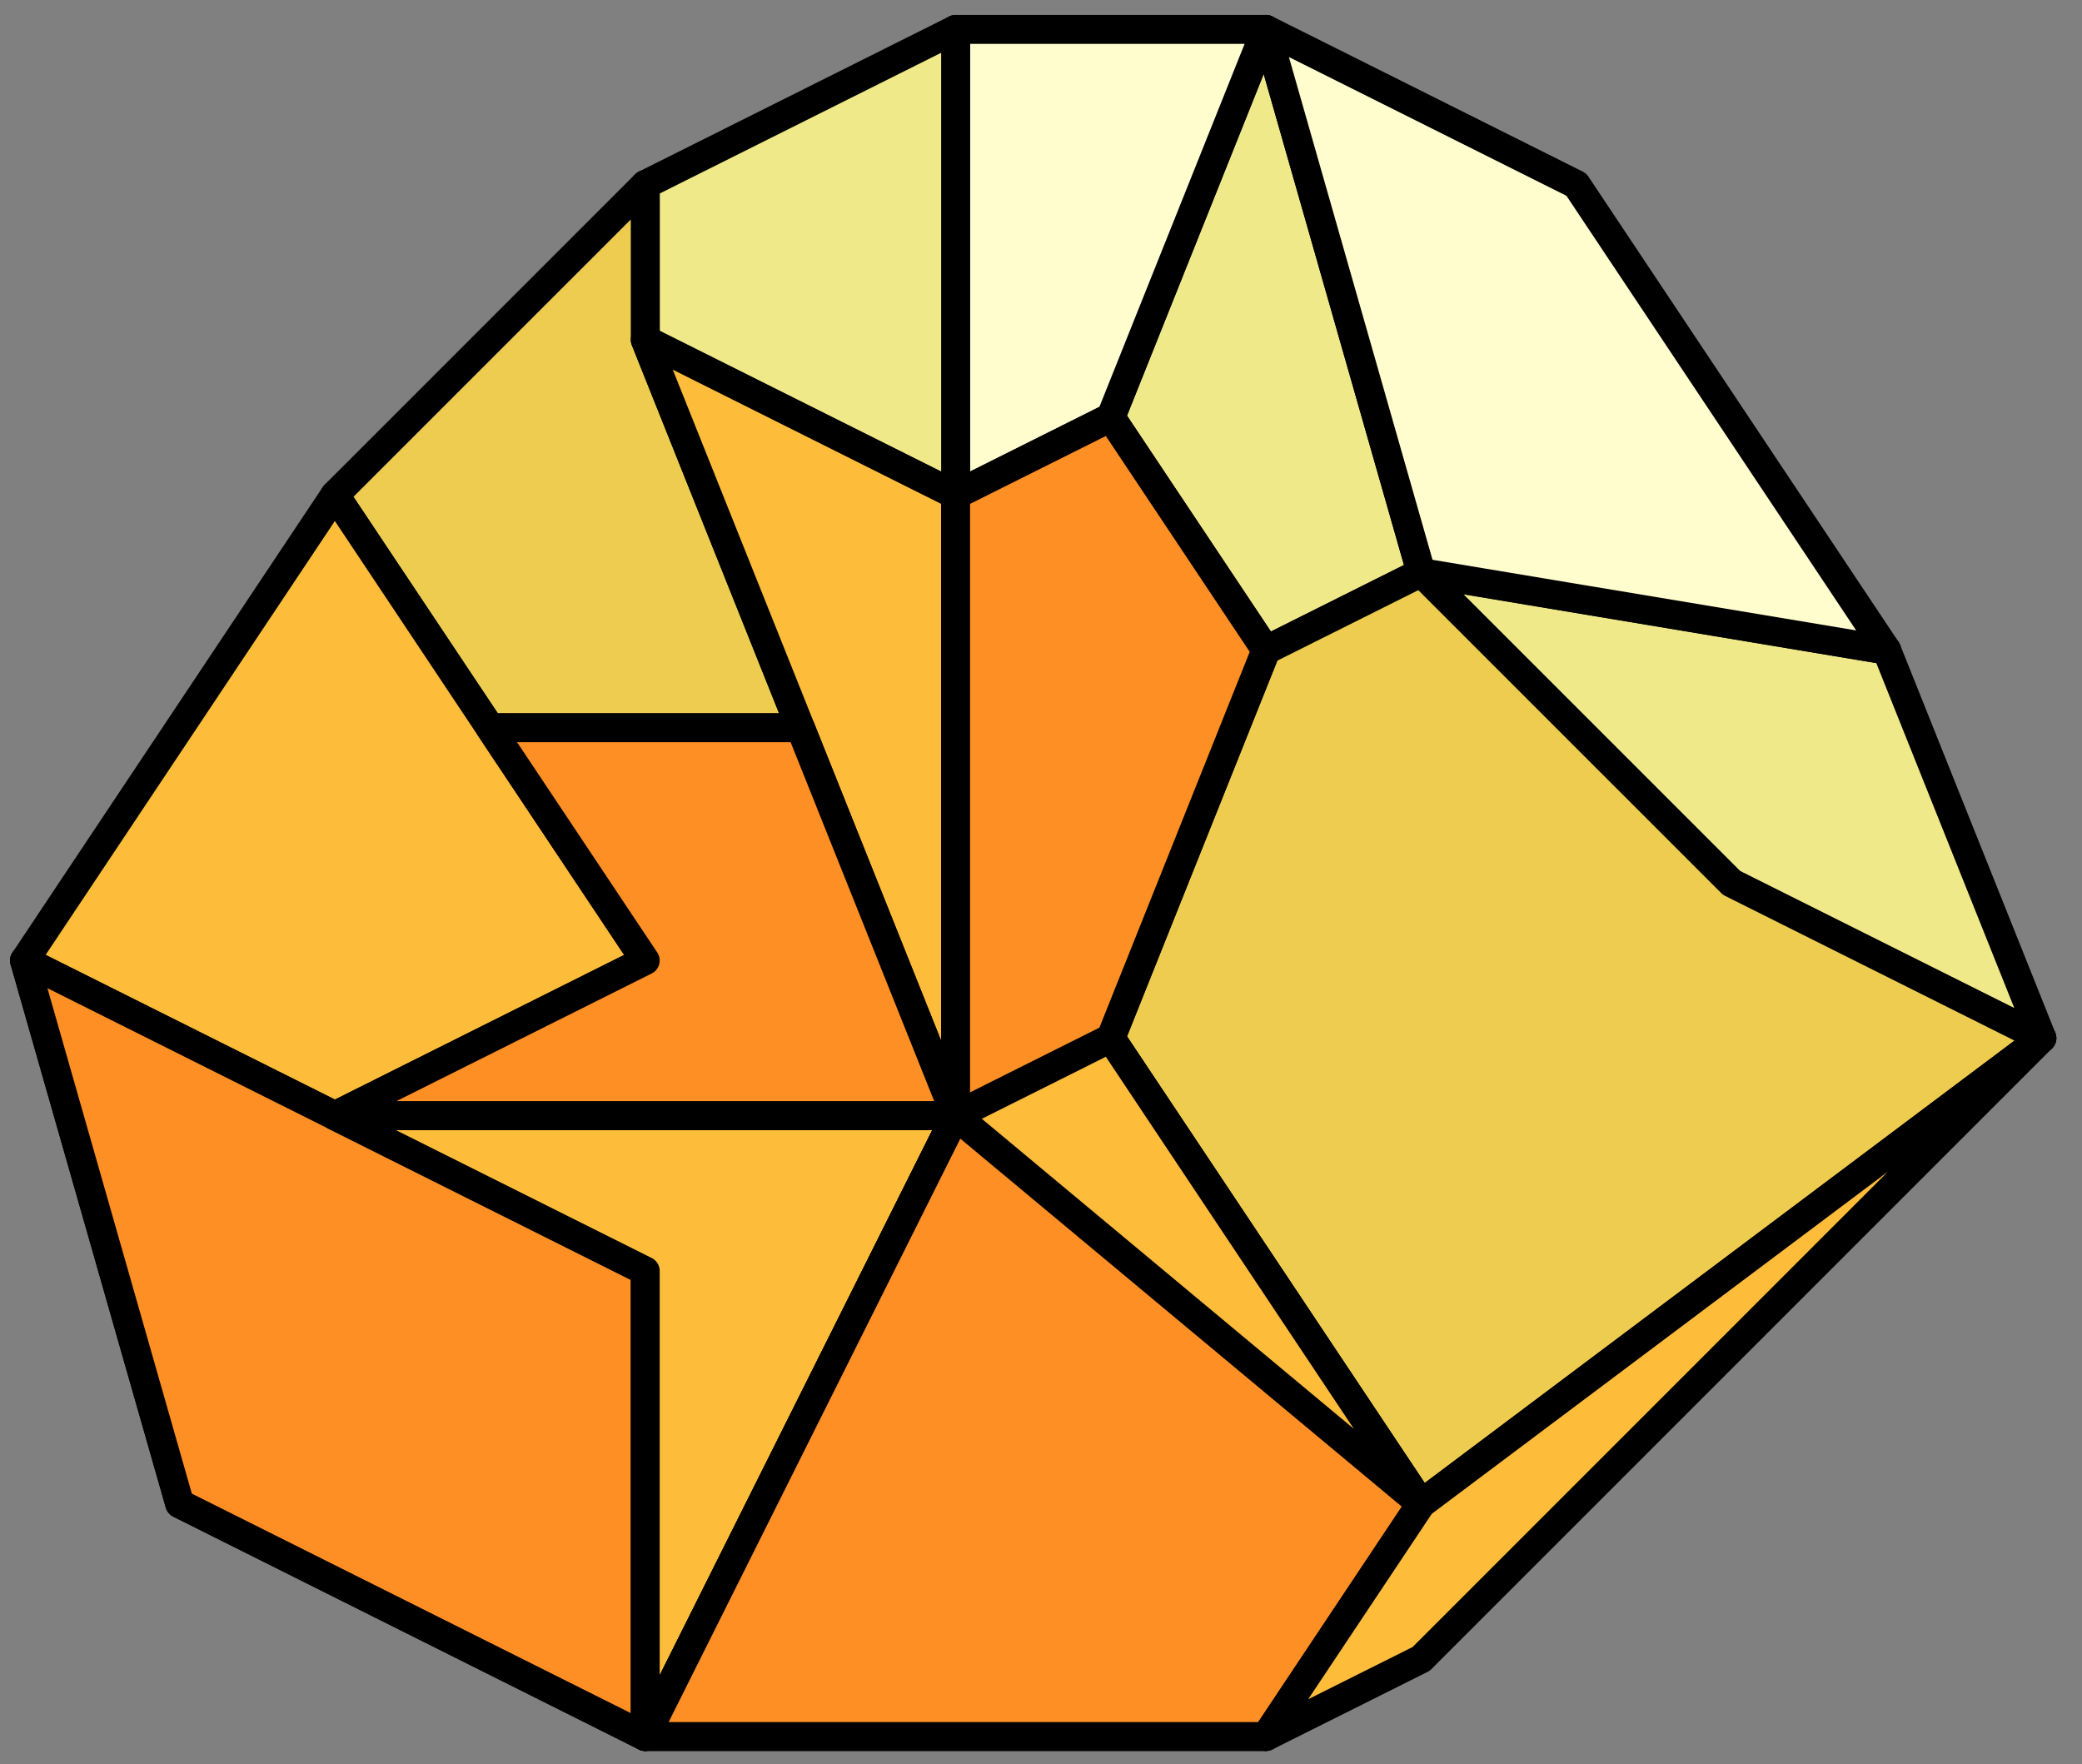 <?xml version="1.0" encoding="UTF-8" standalone="no"?><!DOCTYPE svg PUBLIC "-//W3C//DTD SVG 1.1//EN" "http://www.w3.org/Graphics/SVG/1.1/DTD/svg11.dtd"><svg width="100%" height="100%" viewBox="0 0 72 61" version="1.1" xmlns="http://www.w3.org/2000/svg" xmlns:xlink="http://www.w3.org/1999/xlink" xml:space="preserve" xmlns:serif="http://www.serif.com/" style="fill-rule:evenodd;clip-rule:evenodd;stroke-linecap:round;stroke-linejoin:round;stroke-miterlimit:1.5;"><rect x="0" y="0" width="72" height="61" fill="#808080" stroke="none"/><g id="crystal16"><path d="M65.246,22.482l5.367,13.416l-10.733,-5.366l-10.734,-10.733l16.1,2.683Z" style="fill:#f0e98a;stroke:#000;stroke-width:1px;"/><path d="M43.78,1.016l-5.367,13.416l5.367,8.05l5.366,-2.683l-5.366,-18.783Z" style="fill:#f0e98a;stroke:#000;stroke-width:1px;"/><path d="M43.78,1.016l-10.733,0l0,16.099l5.366,-2.683l5.367,-13.416Z" style="fill:#fffcce;stroke:#000;stroke-width:1px;"/><path d="M33.047,1.016l-10.733,5.366l0,5.367l10.733,5.366l0,-16.099" style="fill:#f0e98a;stroke:#000;stroke-width:1px;"/><path d="M22.314,6.382l-10.734,10.733l5.367,8.05l10.733,0l-5.366,-13.416l0,-5.367" style="fill:#edcc50;stroke:#000;stroke-width:1px;"/><path d="M27.68,25.165l-5.366,-13.416l10.733,5.366l0,21.467l-5.367,-13.417Z" style="fill:#febc3b;stroke:#000;stroke-width:1px;"/><path d="M11.58,17.115l-10.733,16.1l10.733,5.367l10.734,-5.367l-10.734,-16.1" style="fill:#febc3b;stroke:#000;stroke-width:1px;"/><path d="M43.78,1.016l10.733,5.366l10.733,16.1l-16.1,-2.683l-5.366,-18.783Z" style="fill:#fffcce;stroke:#000;stroke-width:1px;"/><path d="M70.613,35.898l-21.467,16.1l-10.733,-16.1l5.367,-13.416l5.366,-2.683l10.734,10.733l10.733,5.366Z" style="fill:#edcc50;stroke:#000;stroke-width:1px;"/><path d="M16.947,25.165l10.733,0l5.367,13.417l-21.467,0l10.734,-5.367l-5.367,-8.05Z" style="fill:#fe8f24;stroke:#000;stroke-width:1px;"/><path d="M0.847,33.215l5.367,18.783l16.1,8.05l0,-16.1l-10.734,-5.366l-10.733,-5.367" style="fill:#303880;stroke:#000;stroke-width:1px;"/><path d="M0.847,33.215l5.367,18.783l16.1,8.05l0,-16.1l-10.734,-5.366l-10.733,-5.367" style="fill:#fe8f24;stroke:#000;stroke-width:1px;"/><path d="M33.047,38.582l-10.733,21.466l0,-16.1l-10.734,-5.366l21.467,0" style="fill:#febc3b;stroke:#000;stroke-width:1px;"/><path d="M38.413,14.432l-5.366,2.683l0,21.467l16.099,13.416l-10.733,-16.1l5.367,-13.416l-5.367,-8.05Z" style="fill:#fe8f24;stroke:#000;stroke-width:1px;"/><path d="M49.146,51.998l-5.366,8.05l-21.466,0l10.733,-21.466l16.099,13.416" style="fill:#303880;stroke:#000;stroke-width:1px;"/><path d="M49.146,51.998l-5.366,8.05l-21.466,0l10.733,-21.466l16.099,13.416" style="fill:#fe8f24;stroke:#000;stroke-width:1px;"/><path d="M70.613,35.898l-21.467,21.467l-5.366,2.683l5.366,-8.05l21.467,-16.1Z" style="fill:#febc3b;stroke:#000;stroke-width:1px;"/><path d="M38.413,35.898l-5.366,2.684l16.099,13.416l-10.733,-16.1" style="fill:#febc3b;stroke:#000;stroke-width:1px;"/></g></svg>